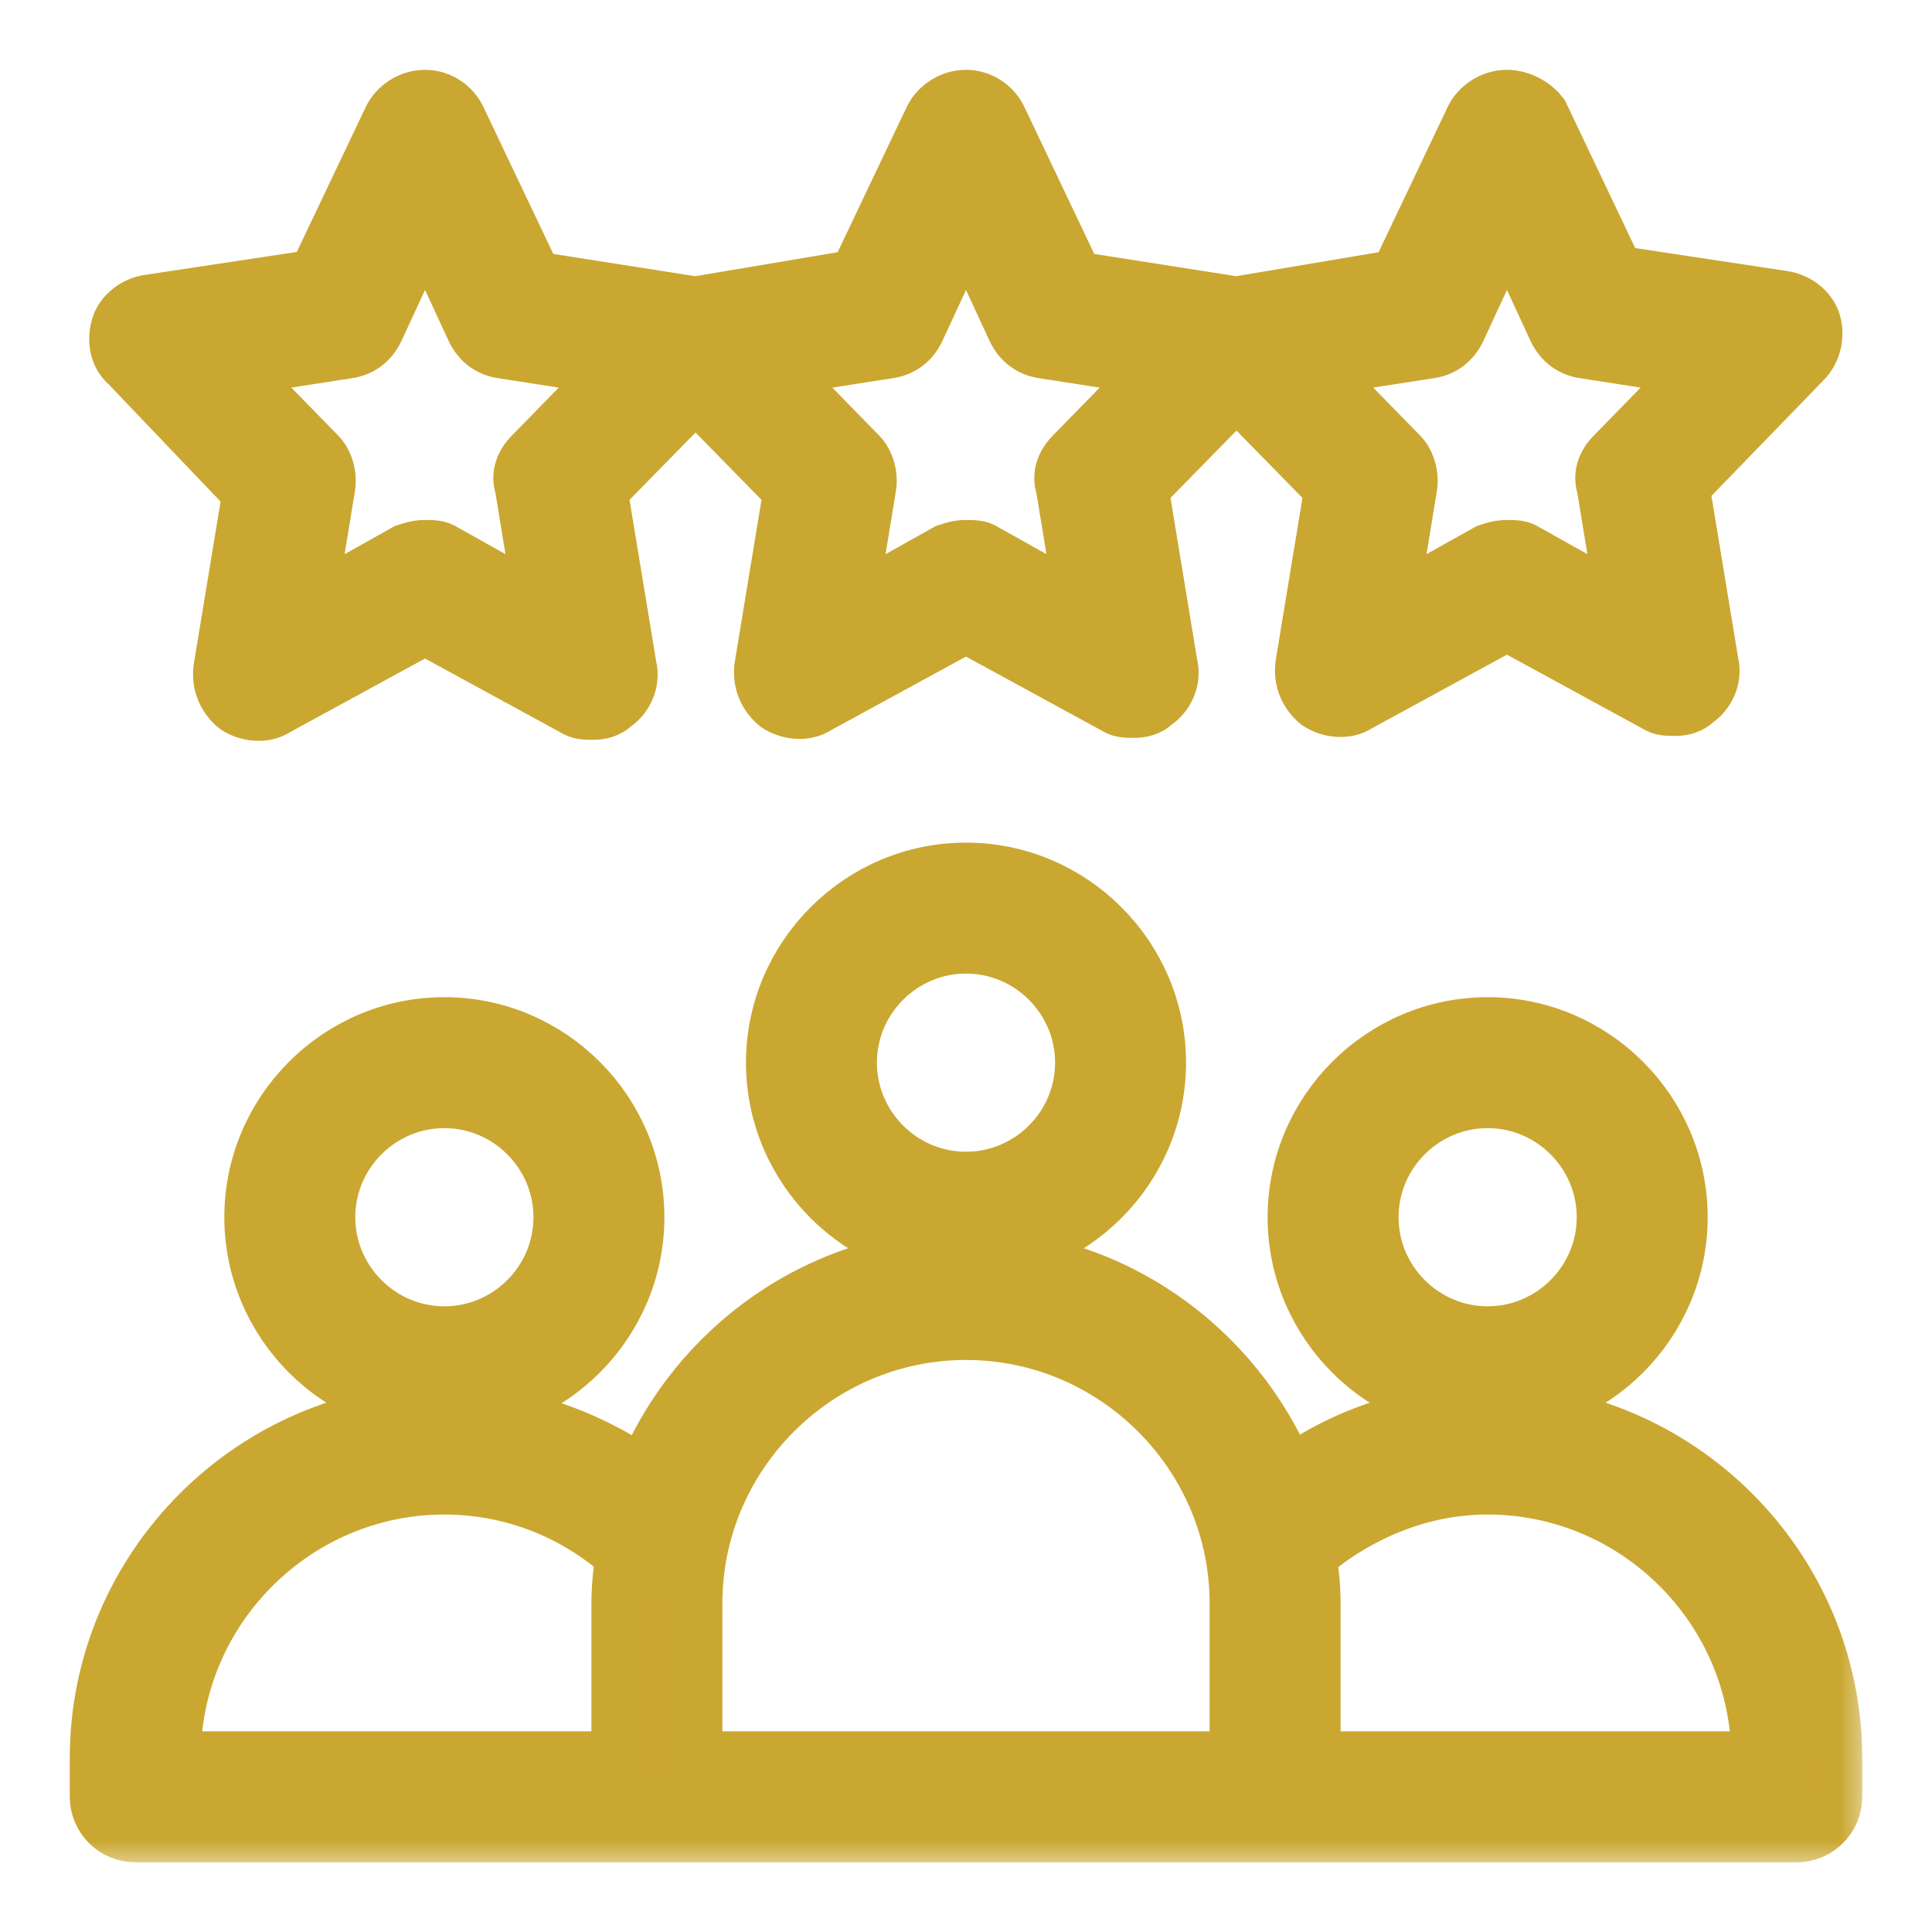 <svg width="36" height="36" viewBox="0 0 36 36" fill="none" xmlns="http://www.w3.org/2000/svg">
<mask id="path-1-outside-1_532_2619" maskUnits="userSpaceOnUse" x="0.8" y="0.801" width="34" height="34" fill="black">
<rect fill="white" x="0.8" y="0.801" width="34" height="34"/>
<path d="M31.32 22.681C31.32 20.701 29.7 19.081 27.72 19.081C25.74 19.081 24.12 20.701 24.12 22.681C24.12 24.661 25.74 26.281 27.72 26.281C29.7 26.281 31.32 24.661 31.32 22.681ZM27.72 24.841C26.532 24.841 25.56 23.869 25.56 22.681C25.56 21.493 26.532 20.521 27.72 20.521C28.908 20.521 29.88 21.493 29.88 22.681C29.88 23.869 28.908 24.841 27.72 24.841ZM27.72 26.281C26.352 26.281 25.056 26.713 24.012 27.469C23.04 25.093 20.7 23.401 18 23.401C15.3 23.401 12.96 25.093 11.988 27.469C10.944 26.749 9.648 26.281 8.28 26.281C4.716 26.281 1.8 29.197 1.8 32.761V33.481C1.8 33.877 2.124 34.201 2.52 34.201H33.48C33.876 34.201 34.2 33.877 34.2 33.481V32.761C34.2 29.197 31.284 26.281 27.72 26.281ZM11.52 29.881V32.761H3.24C3.24 29.989 5.508 27.721 8.28 27.721C9.54 27.721 10.692 28.189 11.592 28.981C11.556 29.269 11.52 29.557 11.52 29.881ZM23.04 32.761H12.96V29.881C12.96 27.109 15.228 24.841 18 24.841C20.772 24.841 23.04 27.109 23.04 29.881V32.761ZM24.48 32.761V29.881C24.48 29.557 24.444 29.269 24.408 28.981C25.308 28.225 26.46 27.721 27.72 27.721C30.492 27.721 32.76 29.989 32.76 32.761H24.48ZM11.88 22.681C11.88 20.701 10.26 19.081 8.28 19.081C6.3 19.081 4.68 20.701 4.68 22.681C4.68 24.661 6.3 26.281 8.28 26.281C10.26 26.281 11.88 24.661 11.88 22.681ZM8.28 24.841C7.092 24.841 6.12 23.869 6.12 22.681C6.12 21.493 7.092 20.521 8.28 20.521C9.468 20.521 10.44 21.493 10.44 22.681C10.44 23.869 9.468 24.841 8.28 24.841ZM21.6 19.801C21.6 17.821 19.98 16.201 18 16.201C16.02 16.201 14.4 17.821 14.4 19.801C14.4 21.781 16.02 23.401 18 23.401C19.98 23.401 21.6 21.781 21.6 19.801ZM18 21.961C16.812 21.961 15.84 20.989 15.84 19.801C15.84 18.613 16.812 17.641 18 17.641C19.188 17.641 20.16 18.613 20.16 19.801C20.16 20.989 19.188 21.961 18 21.961ZM4.644 9.181L4.104 12.457C4.068 12.745 4.176 12.997 4.392 13.177C4.608 13.321 4.932 13.357 5.148 13.213L7.92 11.701L10.692 13.213C10.8 13.285 10.908 13.285 11.052 13.285C11.196 13.285 11.34 13.249 11.448 13.141C11.664 12.997 11.808 12.709 11.736 12.421L11.196 9.145L12.96 7.345L14.724 9.145L14.184 12.421C14.148 12.709 14.256 12.961 14.472 13.141C14.688 13.285 15.012 13.321 15.228 13.177L18 11.665L20.772 13.177C20.88 13.249 20.988 13.249 21.132 13.249C21.276 13.249 21.42 13.213 21.528 13.105C21.744 12.961 21.888 12.673 21.816 12.385L21.276 9.109L23.04 7.309L24.804 9.109L24.264 12.385C24.228 12.673 24.336 12.925 24.552 13.105C24.768 13.249 25.092 13.285 25.308 13.141L28.08 11.629L30.852 13.141C30.96 13.213 31.068 13.213 31.212 13.213C31.356 13.213 31.5 13.177 31.608 13.069C31.824 12.925 31.968 12.637 31.896 12.349L31.356 9.073L33.624 6.733C33.804 6.553 33.876 6.265 33.804 6.013C33.732 5.761 33.48 5.581 33.228 5.545L30.132 5.077L28.728 2.125C28.62 1.981 28.368 1.801 28.08 1.801C27.792 1.801 27.54 1.981 27.432 2.197L26.028 5.149L23.04 5.653L20.052 5.185L18.648 2.233C18.54 1.981 18.288 1.801 18 1.801C17.712 1.801 17.46 1.981 17.352 2.197L15.948 5.149L12.96 5.653L9.972 5.185L8.568 2.233C8.46 1.981 8.208 1.801 7.92 1.801C7.632 1.801 7.38 1.981 7.272 2.197L5.868 5.149L2.772 5.617C2.52 5.653 2.268 5.833 2.196 6.085C2.124 6.337 2.16 6.625 2.376 6.805L4.644 9.181ZM26.64 6.553C26.892 6.517 27.072 6.373 27.18 6.157L28.08 4.213L28.98 6.157C29.088 6.373 29.268 6.517 29.52 6.553L31.608 6.877L30.06 8.461C29.88 8.641 29.808 8.857 29.88 9.073L30.24 11.269L28.44 10.261C28.332 10.189 28.224 10.189 28.08 10.189C27.936 10.189 27.828 10.225 27.72 10.261L25.92 11.269L26.28 9.073C26.316 8.857 26.244 8.605 26.1 8.461L24.552 6.877L26.64 6.553ZM16.56 6.553C16.812 6.517 16.992 6.373 17.1 6.157L18 4.213L18.9 6.157C19.008 6.373 19.188 6.517 19.44 6.553L21.528 6.877L19.98 8.461C19.8 8.641 19.728 8.857 19.8 9.073L20.16 11.269L18.36 10.261C18.252 10.189 18.144 10.189 18 10.189C17.856 10.189 17.748 10.225 17.64 10.261L15.84 11.269L16.2 9.073C16.236 8.857 16.164 8.605 16.02 8.461L14.472 6.877L16.56 6.553ZM6.48 6.553C6.732 6.517 6.912 6.373 7.02 6.157L7.92 4.213L8.82 6.157C8.928 6.373 9.108 6.517 9.36 6.553L11.448 6.877L9.9 8.461C9.72 8.641 9.648 8.857 9.72 9.073L10.08 11.269L8.28 10.261C8.172 10.189 8.064 10.189 7.92 10.189C7.776 10.189 7.668 10.225 7.56 10.261L5.76 11.269L6.12 9.073C6.156 8.857 6.084 8.605 5.94 8.461L4.392 6.877L6.48 6.553Z"/>
</mask>
<path d="M31.32 22.681C31.32 20.701 29.7 19.081 27.72 19.081C25.74 19.081 24.12 20.701 24.12 22.681C24.12 24.661 25.74 26.281 27.72 26.281C29.7 26.281 31.32 24.661 31.32 22.681ZM27.72 24.841C26.532 24.841 25.56 23.869 25.56 22.681C25.56 21.493 26.532 20.521 27.72 20.521C28.908 20.521 29.88 21.493 29.88 22.681C29.88 23.869 28.908 24.841 27.72 24.841ZM27.72 26.281C26.352 26.281 25.056 26.713 24.012 27.469C23.04 25.093 20.7 23.401 18 23.401C15.3 23.401 12.96 25.093 11.988 27.469C10.944 26.749 9.648 26.281 8.28 26.281C4.716 26.281 1.8 29.197 1.8 32.761V33.481C1.8 33.877 2.124 34.201 2.52 34.201H33.48C33.876 34.201 34.2 33.877 34.2 33.481V32.761C34.2 29.197 31.284 26.281 27.72 26.281ZM11.52 29.881V32.761H3.24C3.24 29.989 5.508 27.721 8.28 27.721C9.54 27.721 10.692 28.189 11.592 28.981C11.556 29.269 11.52 29.557 11.52 29.881ZM23.04 32.761H12.96V29.881C12.96 27.109 15.228 24.841 18 24.841C20.772 24.841 23.04 27.109 23.04 29.881V32.761ZM24.48 32.761V29.881C24.48 29.557 24.444 29.269 24.408 28.981C25.308 28.225 26.46 27.721 27.72 27.721C30.492 27.721 32.76 29.989 32.76 32.761H24.48ZM11.88 22.681C11.88 20.701 10.26 19.081 8.28 19.081C6.3 19.081 4.68 20.701 4.68 22.681C4.68 24.661 6.3 26.281 8.28 26.281C10.26 26.281 11.88 24.661 11.88 22.681ZM8.28 24.841C7.092 24.841 6.12 23.869 6.12 22.681C6.12 21.493 7.092 20.521 8.28 20.521C9.468 20.521 10.44 21.493 10.44 22.681C10.44 23.869 9.468 24.841 8.28 24.841ZM21.6 19.801C21.6 17.821 19.98 16.201 18 16.201C16.02 16.201 14.4 17.821 14.4 19.801C14.4 21.781 16.02 23.401 18 23.401C19.98 23.401 21.6 21.781 21.6 19.801ZM18 21.961C16.812 21.961 15.84 20.989 15.84 19.801C15.84 18.613 16.812 17.641 18 17.641C19.188 17.641 20.16 18.613 20.16 19.801C20.16 20.989 19.188 21.961 18 21.961ZM4.644 9.181L4.104 12.457C4.068 12.745 4.176 12.997 4.392 13.177C4.608 13.321 4.932 13.357 5.148 13.213L7.92 11.701L10.692 13.213C10.8 13.285 10.908 13.285 11.052 13.285C11.196 13.285 11.34 13.249 11.448 13.141C11.664 12.997 11.808 12.709 11.736 12.421L11.196 9.145L12.96 7.345L14.724 9.145L14.184 12.421C14.148 12.709 14.256 12.961 14.472 13.141C14.688 13.285 15.012 13.321 15.228 13.177L18 11.665L20.772 13.177C20.88 13.249 20.988 13.249 21.132 13.249C21.276 13.249 21.42 13.213 21.528 13.105C21.744 12.961 21.888 12.673 21.816 12.385L21.276 9.109L23.04 7.309L24.804 9.109L24.264 12.385C24.228 12.673 24.336 12.925 24.552 13.105C24.768 13.249 25.092 13.285 25.308 13.141L28.08 11.629L30.852 13.141C30.96 13.213 31.068 13.213 31.212 13.213C31.356 13.213 31.5 13.177 31.608 13.069C31.824 12.925 31.968 12.637 31.896 12.349L31.356 9.073L33.624 6.733C33.804 6.553 33.876 6.265 33.804 6.013C33.732 5.761 33.48 5.581 33.228 5.545L30.132 5.077L28.728 2.125C28.62 1.981 28.368 1.801 28.08 1.801C27.792 1.801 27.54 1.981 27.432 2.197L26.028 5.149L23.04 5.653L20.052 5.185L18.648 2.233C18.54 1.981 18.288 1.801 18 1.801C17.712 1.801 17.46 1.981 17.352 2.197L15.948 5.149L12.96 5.653L9.972 5.185L8.568 2.233C8.46 1.981 8.208 1.801 7.92 1.801C7.632 1.801 7.38 1.981 7.272 2.197L5.868 5.149L2.772 5.617C2.52 5.653 2.268 5.833 2.196 6.085C2.124 6.337 2.16 6.625 2.376 6.805L4.644 9.181ZM26.64 6.553C26.892 6.517 27.072 6.373 27.18 6.157L28.08 4.213L28.98 6.157C29.088 6.373 29.268 6.517 29.52 6.553L31.608 6.877L30.06 8.461C29.88 8.641 29.808 8.857 29.88 9.073L30.24 11.269L28.44 10.261C28.332 10.189 28.224 10.189 28.08 10.189C27.936 10.189 27.828 10.225 27.72 10.261L25.92 11.269L26.28 9.073C26.316 8.857 26.244 8.605 26.1 8.461L24.552 6.877L26.64 6.553ZM16.56 6.553C16.812 6.517 16.992 6.373 17.1 6.157L18 4.213L18.9 6.157C19.008 6.373 19.188 6.517 19.44 6.553L21.528 6.877L19.98 8.461C19.8 8.641 19.728 8.857 19.8 9.073L20.16 11.269L18.36 10.261C18.252 10.189 18.144 10.189 18 10.189C17.856 10.189 17.748 10.225 17.64 10.261L15.84 11.269L16.2 9.073C16.236 8.857 16.164 8.605 16.02 8.461L14.472 6.877L16.56 6.553ZM6.48 6.553C6.732 6.517 6.912 6.373 7.02 6.157L7.92 4.213L8.82 6.157C8.928 6.373 9.108 6.517 9.36 6.553L11.448 6.877L9.9 8.461C9.72 8.641 9.648 8.857 9.72 9.073L10.08 11.269L8.28 10.261C8.172 10.189 8.064 10.189 7.92 10.189C7.776 10.189 7.668 10.225 7.56 10.261L5.76 11.269L6.12 9.073C6.156 8.857 6.084 8.605 5.94 8.461L4.392 6.877L6.48 6.553Z" fill="#CAA731"/>
<path d="M31.32 22.681C31.32 20.701 29.7 19.081 27.72 19.081C25.74 19.081 24.12 20.701 24.12 22.681C24.12 24.661 25.74 26.281 27.72 26.281C29.7 26.281 31.32 24.661 31.32 22.681ZM27.72 24.841C26.532 24.841 25.56 23.869 25.56 22.681C25.56 21.493 26.532 20.521 27.72 20.521C28.908 20.521 29.88 21.493 29.88 22.681C29.88 23.869 28.908 24.841 27.72 24.841ZM27.72 26.281C26.352 26.281 25.056 26.713 24.012 27.469C23.04 25.093 20.7 23.401 18 23.401C15.3 23.401 12.96 25.093 11.988 27.469C10.944 26.749 9.648 26.281 8.28 26.281C4.716 26.281 1.8 29.197 1.8 32.761V33.481C1.8 33.877 2.124 34.201 2.52 34.201H33.48C33.876 34.201 34.2 33.877 34.2 33.481V32.761C34.2 29.197 31.284 26.281 27.72 26.281ZM11.52 29.881V32.761H3.24C3.24 29.989 5.508 27.721 8.28 27.721C9.54 27.721 10.692 28.189 11.592 28.981C11.556 29.269 11.52 29.557 11.52 29.881ZM23.04 32.761H12.96V29.881C12.96 27.109 15.228 24.841 18 24.841C20.772 24.841 23.04 27.109 23.04 29.881V32.761ZM24.48 32.761V29.881C24.48 29.557 24.444 29.269 24.408 28.981C25.308 28.225 26.46 27.721 27.72 27.721C30.492 27.721 32.76 29.989 32.76 32.761H24.48ZM11.88 22.681C11.88 20.701 10.26 19.081 8.28 19.081C6.3 19.081 4.68 20.701 4.68 22.681C4.68 24.661 6.3 26.281 8.28 26.281C10.26 26.281 11.88 24.661 11.88 22.681ZM8.28 24.841C7.092 24.841 6.12 23.869 6.12 22.681C6.12 21.493 7.092 20.521 8.28 20.521C9.468 20.521 10.44 21.493 10.44 22.681C10.44 23.869 9.468 24.841 8.28 24.841ZM21.6 19.801C21.6 17.821 19.98 16.201 18 16.201C16.02 16.201 14.4 17.821 14.4 19.801C14.4 21.781 16.02 23.401 18 23.401C19.98 23.401 21.6 21.781 21.6 19.801ZM18 21.961C16.812 21.961 15.84 20.989 15.84 19.801C15.84 18.613 16.812 17.641 18 17.641C19.188 17.641 20.16 18.613 20.16 19.801C20.16 20.989 19.188 21.961 18 21.961ZM4.644 9.181L4.104 12.457C4.068 12.745 4.176 12.997 4.392 13.177C4.608 13.321 4.932 13.357 5.148 13.213L7.92 11.701L10.692 13.213C10.8 13.285 10.908 13.285 11.052 13.285C11.196 13.285 11.34 13.249 11.448 13.141C11.664 12.997 11.808 12.709 11.736 12.421L11.196 9.145L12.96 7.345L14.724 9.145L14.184 12.421C14.148 12.709 14.256 12.961 14.472 13.141C14.688 13.285 15.012 13.321 15.228 13.177L18 11.665L20.772 13.177C20.88 13.249 20.988 13.249 21.132 13.249C21.276 13.249 21.42 13.213 21.528 13.105C21.744 12.961 21.888 12.673 21.816 12.385L21.276 9.109L23.04 7.309L24.804 9.109L24.264 12.385C24.228 12.673 24.336 12.925 24.552 13.105C24.768 13.249 25.092 13.285 25.308 13.141L28.08 11.629L30.852 13.141C30.96 13.213 31.068 13.213 31.212 13.213C31.356 13.213 31.5 13.177 31.608 13.069C31.824 12.925 31.968 12.637 31.896 12.349L31.356 9.073L33.624 6.733C33.804 6.553 33.876 6.265 33.804 6.013C33.732 5.761 33.48 5.581 33.228 5.545L30.132 5.077L28.728 2.125C28.62 1.981 28.368 1.801 28.08 1.801C27.792 1.801 27.54 1.981 27.432 2.197L26.028 5.149L23.04 5.653L20.052 5.185L18.648 2.233C18.54 1.981 18.288 1.801 18 1.801C17.712 1.801 17.46 1.981 17.352 2.197L15.948 5.149L12.96 5.653L9.972 5.185L8.568 2.233C8.46 1.981 8.208 1.801 7.92 1.801C7.632 1.801 7.38 1.981 7.272 2.197L5.868 5.149L2.772 5.617C2.52 5.653 2.268 5.833 2.196 6.085C2.124 6.337 2.16 6.625 2.376 6.805L4.644 9.181ZM26.64 6.553C26.892 6.517 27.072 6.373 27.18 6.157L28.08 4.213L28.98 6.157C29.088 6.373 29.268 6.517 29.52 6.553L31.608 6.877L30.06 8.461C29.88 8.641 29.808 8.857 29.88 9.073L30.24 11.269L28.44 10.261C28.332 10.189 28.224 10.189 28.08 10.189C27.936 10.189 27.828 10.225 27.72 10.261L25.92 11.269L26.28 9.073C26.316 8.857 26.244 8.605 26.1 8.461L24.552 6.877L26.64 6.553ZM16.56 6.553C16.812 6.517 16.992 6.373 17.1 6.157L18 4.213L18.9 6.157C19.008 6.373 19.188 6.517 19.44 6.553L21.528 6.877L19.98 8.461C19.8 8.641 19.728 8.857 19.8 9.073L20.16 11.269L18.36 10.261C18.252 10.189 18.144 10.189 18 10.189C17.856 10.189 17.748 10.225 17.64 10.261L15.84 11.269L16.2 9.073C16.236 8.857 16.164 8.605 16.02 8.461L14.472 6.877L16.56 6.553ZM6.48 6.553C6.732 6.517 6.912 6.373 7.02 6.157L7.92 4.213L8.82 6.157C8.928 6.373 9.108 6.517 9.36 6.553L11.448 6.877L9.9 8.461C9.72 8.641 9.648 8.857 9.72 9.073L10.08 11.269L8.28 10.261C8.172 10.189 8.064 10.189 7.92 10.189C7.776 10.189 7.668 10.225 7.56 10.261L5.76 11.269L6.12 9.073C6.156 8.857 6.084 8.605 5.94 8.461L4.392 6.877L6.48 6.553Z" stroke="#CAA731" mask="url(#path-1-outside-1_532_2619)"/>
</svg>
